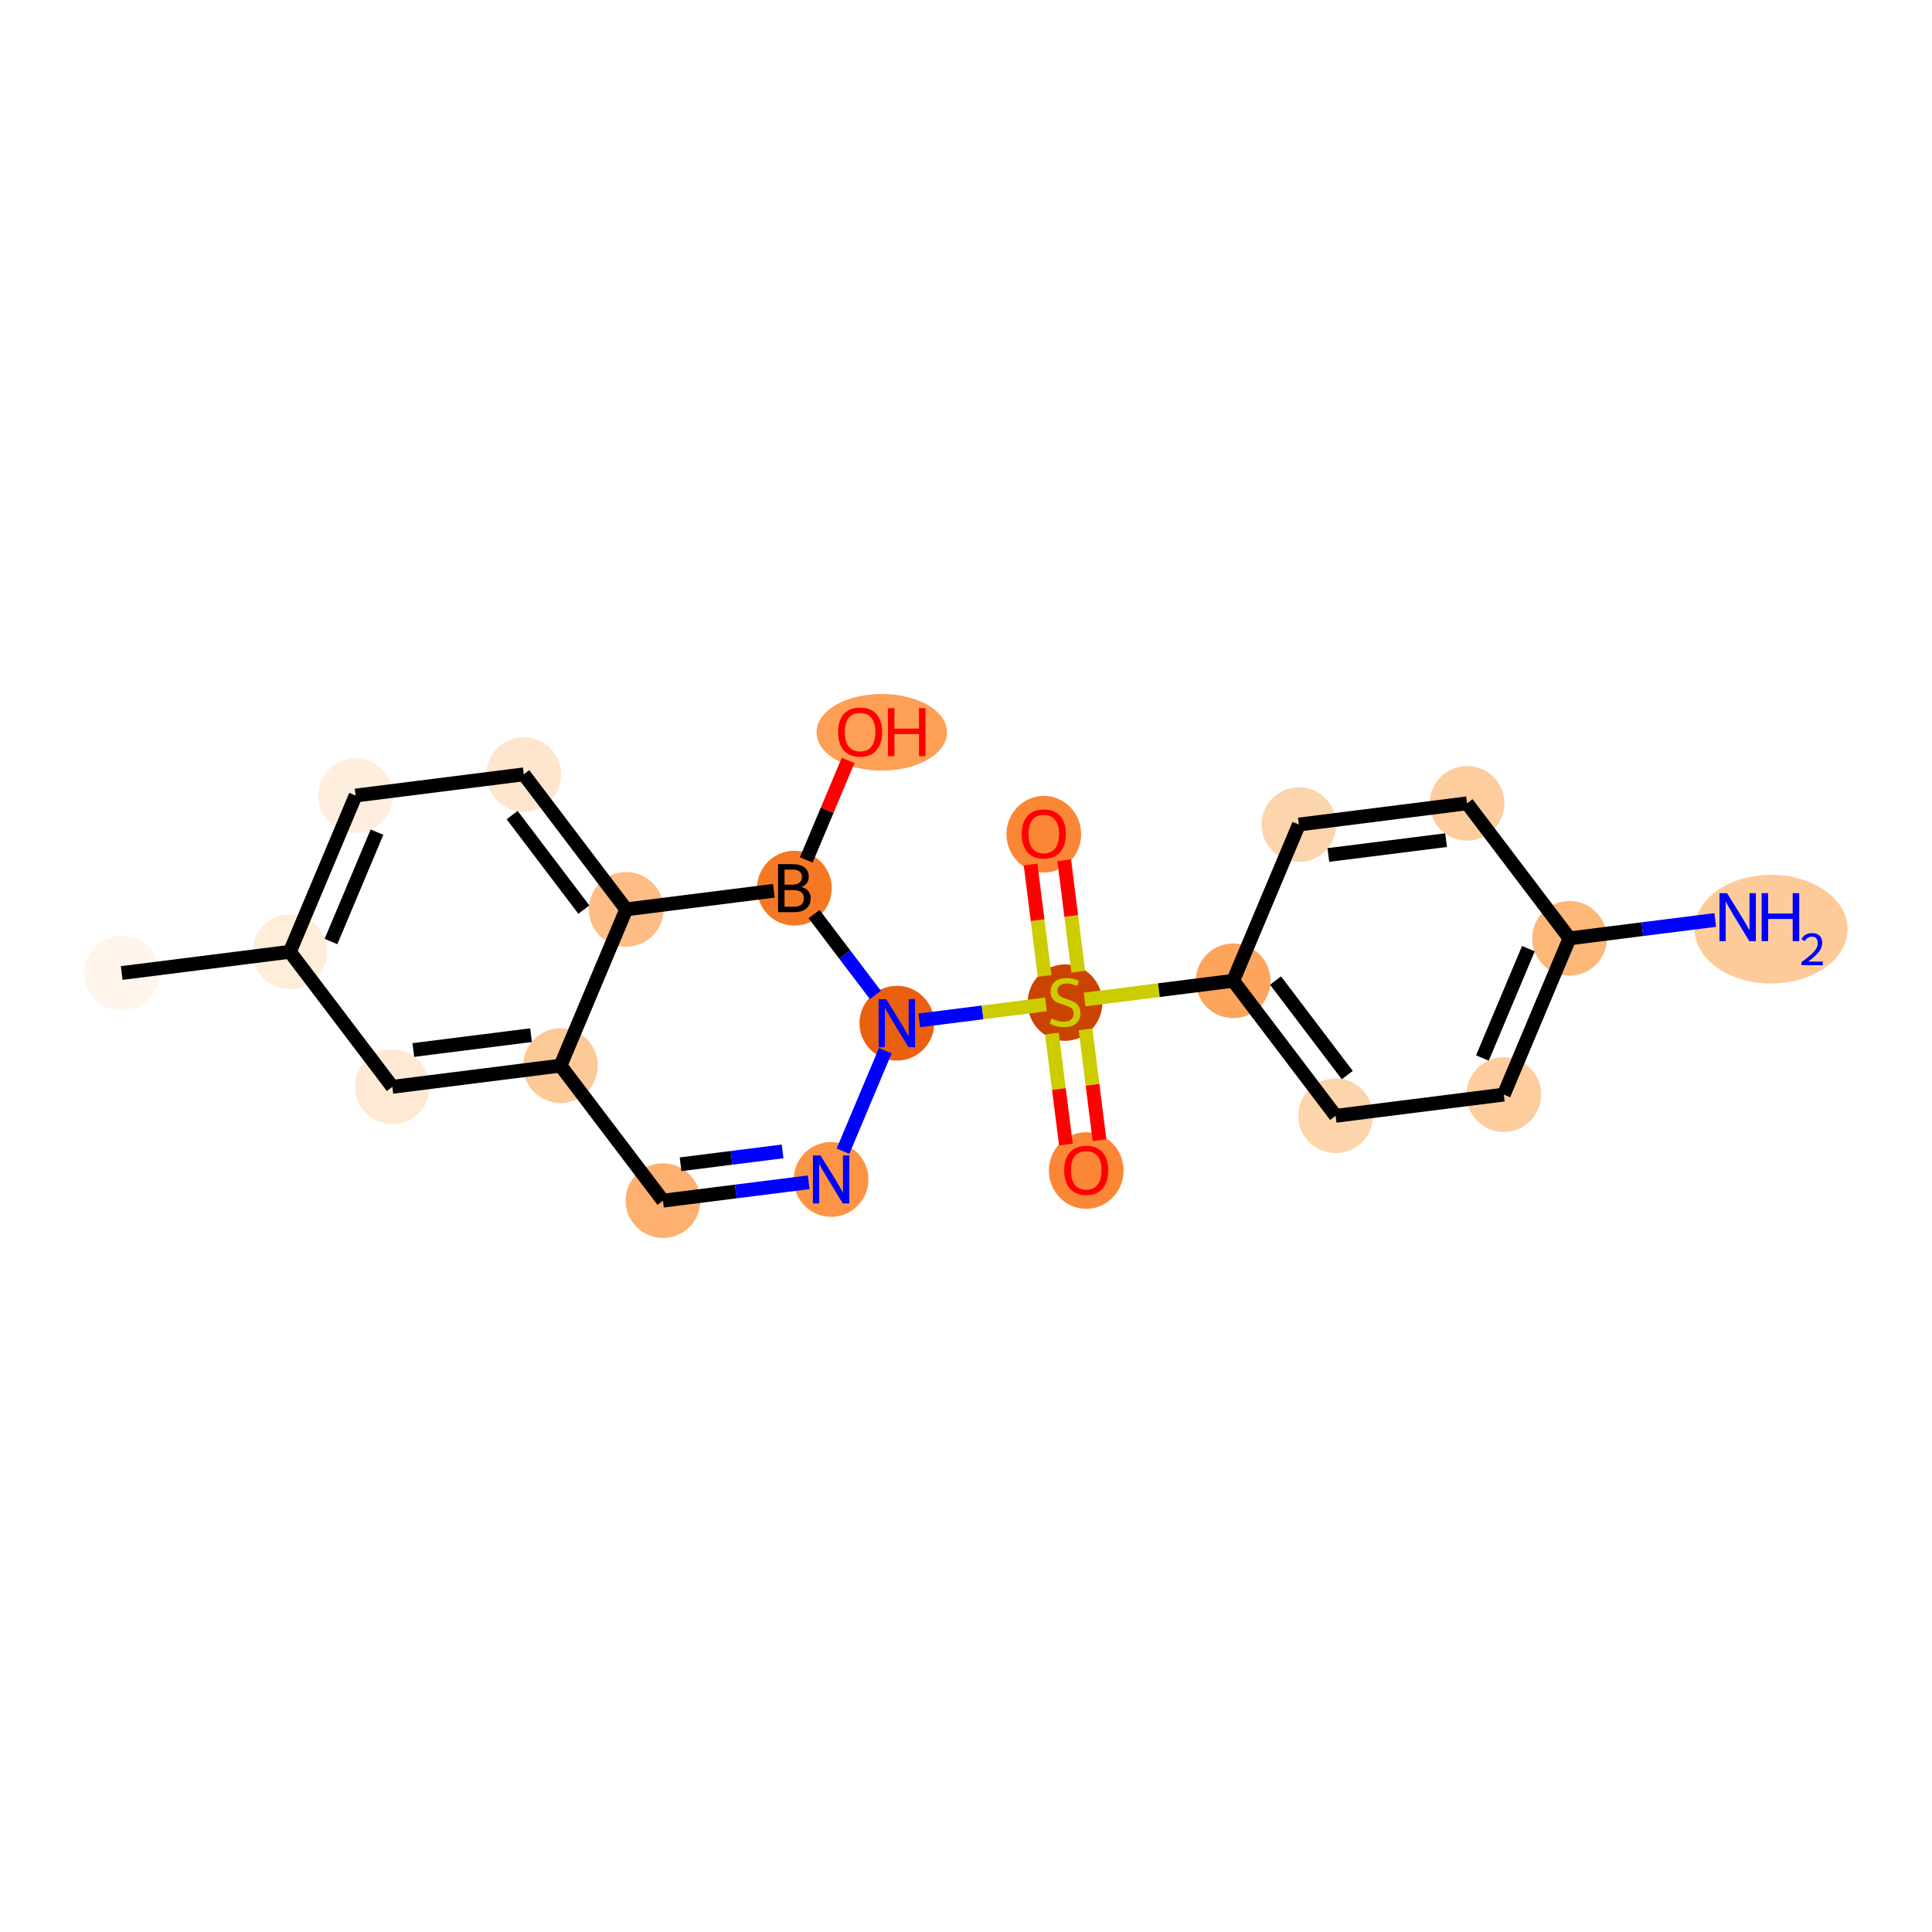<?xml version='1.0' encoding='iso-8859-1'?>
<svg version='1.1' baseProfile='full'
              xmlns='http://www.w3.org/2000/svg'
                      xmlns:rdkit='http://www.rdkit.org/xml'
                      xmlns:xlink='http://www.w3.org/1999/xlink'
                  xml:space='preserve'
width='280px' height='280px' viewBox='0 0 280 280'>
<!-- END OF HEADER -->
<rect style='opacity:1.0;fill:#FFFFFF;stroke:none' width='280' height='280' x='0' y='0'> </rect>
<ellipse cx='17.64' cy='141.016' rx='4.913' ry='4.913'  style='fill:#FFF5EB;fill-rule:evenodd;stroke:#FFF5EB;stroke-width:1.0px;stroke-linecap:butt;stroke-linejoin:miter;stroke-opacity:1' />
<ellipse cx='42.012' cy='137.942' rx='4.913' ry='4.913'  style='fill:#FEEDDB;fill-rule:evenodd;stroke:#FEEDDB;stroke-width:1.0px;stroke-linecap:butt;stroke-linejoin:miter;stroke-opacity:1' />
<ellipse cx='51.536' cy='115.298' rx='4.913' ry='4.913'  style='fill:#FEEEDE;fill-rule:evenodd;stroke:#FEEEDE;stroke-width:1.0px;stroke-linecap:butt;stroke-linejoin:miter;stroke-opacity:1' />
<ellipse cx='75.908' cy='112.224' rx='4.913' ry='4.913'  style='fill:#FEE6CE;fill-rule:evenodd;stroke:#FEE6CE;stroke-width:1.0px;stroke-linecap:butt;stroke-linejoin:miter;stroke-opacity:1' />
<ellipse cx='90.756' cy='131.794' rx='4.913' ry='4.913'  style='fill:#FDBD84;fill-rule:evenodd;stroke:#FDBD84;stroke-width:1.0px;stroke-linecap:butt;stroke-linejoin:miter;stroke-opacity:1' />
<ellipse cx='81.233' cy='154.438' rx='4.913' ry='4.913'  style='fill:#FDC997;fill-rule:evenodd;stroke:#FDC997;stroke-width:1.0px;stroke-linecap:butt;stroke-linejoin:miter;stroke-opacity:1' />
<ellipse cx='56.861' cy='157.512' rx='4.913' ry='4.913'  style='fill:#FEE9D4;fill-rule:evenodd;stroke:#FEE9D4;stroke-width:1.0px;stroke-linecap:butt;stroke-linejoin:miter;stroke-opacity:1' />
<ellipse cx='96.081' cy='174.008' rx='4.913' ry='4.913'  style='fill:#FDB06F;fill-rule:evenodd;stroke:#FDB06F;stroke-width:1.0px;stroke-linecap:butt;stroke-linejoin:miter;stroke-opacity:1' />
<ellipse cx='120.453' cy='170.934' rx='4.913' ry='4.919'  style='fill:#FD9345;fill-rule:evenodd;stroke:#FD9345;stroke-width:1.0px;stroke-linecap:butt;stroke-linejoin:miter;stroke-opacity:1' />
<ellipse cx='129.977' cy='148.29' rx='4.913' ry='4.919'  style='fill:#EA600E;fill-rule:evenodd;stroke:#EA600E;stroke-width:1.0px;stroke-linecap:butt;stroke-linejoin:miter;stroke-opacity:1' />
<ellipse cx='154.349' cy='145.309' rx='4.913' ry='5.037'  style='fill:#CB4301;fill-rule:evenodd;stroke:#CB4301;stroke-width:1.0px;stroke-linecap:butt;stroke-linejoin:miter;stroke-opacity:1' />
<ellipse cx='151.275' cy='120.898' rx='4.913' ry='5.051'  style='fill:#FB8736;fill-rule:evenodd;stroke:#FB8736;stroke-width:1.0px;stroke-linecap:butt;stroke-linejoin:miter;stroke-opacity:1' />
<ellipse cx='157.423' cy='169.642' rx='4.913' ry='5.051'  style='fill:#FB8736;fill-rule:evenodd;stroke:#FB8736;stroke-width:1.0px;stroke-linecap:butt;stroke-linejoin:miter;stroke-opacity:1' />
<ellipse cx='178.721' cy='142.142' rx='4.913' ry='4.913'  style='fill:#FDA45D;fill-rule:evenodd;stroke:#FDA45D;stroke-width:1.0px;stroke-linecap:butt;stroke-linejoin:miter;stroke-opacity:1' />
<ellipse cx='193.569' cy='161.712' rx='4.913' ry='4.913'  style='fill:#FDD5AC;fill-rule:evenodd;stroke:#FDD5AC;stroke-width:1.0px;stroke-linecap:butt;stroke-linejoin:miter;stroke-opacity:1' />
<ellipse cx='217.941' cy='158.638' rx='4.913' ry='4.913'  style='fill:#FDCD9E;fill-rule:evenodd;stroke:#FDCD9E;stroke-width:1.0px;stroke-linecap:butt;stroke-linejoin:miter;stroke-opacity:1' />
<ellipse cx='227.465' cy='135.994' rx='4.913' ry='4.913'  style='fill:#FDB779;fill-rule:evenodd;stroke:#FDB779;stroke-width:1.0px;stroke-linecap:butt;stroke-linejoin:miter;stroke-opacity:1' />
<ellipse cx='256.685' cy='134.659' rx='10.588' ry='7.379'  style='fill:#FDCB9A;fill-rule:evenodd;stroke:#FDCB9A;stroke-width:1.0px;stroke-linecap:butt;stroke-linejoin:miter;stroke-opacity:1' />
<ellipse cx='212.617' cy='116.424' rx='4.913' ry='4.913'  style='fill:#FDCD9E;fill-rule:evenodd;stroke:#FDCD9E;stroke-width:1.0px;stroke-linecap:butt;stroke-linejoin:miter;stroke-opacity:1' />
<ellipse cx='188.245' cy='119.498' rx='4.913' ry='4.913'  style='fill:#FDD5AC;fill-rule:evenodd;stroke:#FDD5AC;stroke-width:1.0px;stroke-linecap:butt;stroke-linejoin:miter;stroke-opacity:1' />
<ellipse cx='115.128' cy='128.72' rx='4.913' ry='4.919'  style='fill:#F67824;fill-rule:evenodd;stroke:#F67824;stroke-width:1.0px;stroke-linecap:butt;stroke-linejoin:miter;stroke-opacity:1' />
<ellipse cx='127.792' cy='106.13' rx='8.956' ry='5.051'  style='fill:#FD9F55;fill-rule:evenodd;stroke:#FD9F55;stroke-width:1.0px;stroke-linecap:butt;stroke-linejoin:miter;stroke-opacity:1' />
<path class='bond-0 atom-0 atom-1' d='M 17.64,141.016 L 42.012,137.942' style='fill:none;fill-rule:evenodd;stroke:#000000;stroke-width:2.0px;stroke-linecap:butt;stroke-linejoin:miter;stroke-opacity:1' />
<path class='bond-1 atom-1 atom-2' d='M 42.012,137.942 L 51.536,115.298' style='fill:none;fill-rule:evenodd;stroke:#000000;stroke-width:2.0px;stroke-linecap:butt;stroke-linejoin:miter;stroke-opacity:1' />
<path class='bond-1 atom-1 atom-2' d='M 47.97,136.45 L 54.636,120.6' style='fill:none;fill-rule:evenodd;stroke:#000000;stroke-width:2.0px;stroke-linecap:butt;stroke-linejoin:miter;stroke-opacity:1' />
<path class='bond-21 atom-6 atom-1' d='M 56.861,157.512 L 42.012,137.942' style='fill:none;fill-rule:evenodd;stroke:#000000;stroke-width:2.0px;stroke-linecap:butt;stroke-linejoin:miter;stroke-opacity:1' />
<path class='bond-2 atom-2 atom-3' d='M 51.536,115.298 L 75.908,112.224' style='fill:none;fill-rule:evenodd;stroke:#000000;stroke-width:2.0px;stroke-linecap:butt;stroke-linejoin:miter;stroke-opacity:1' />
<path class='bond-3 atom-3 atom-4' d='M 75.908,112.224 L 90.756,131.794' style='fill:none;fill-rule:evenodd;stroke:#000000;stroke-width:2.0px;stroke-linecap:butt;stroke-linejoin:miter;stroke-opacity:1' />
<path class='bond-3 atom-3 atom-4' d='M 74.222,118.129 L 84.615,131.828' style='fill:none;fill-rule:evenodd;stroke:#000000;stroke-width:2.0px;stroke-linecap:butt;stroke-linejoin:miter;stroke-opacity:1' />
<path class='bond-4 atom-4 atom-5' d='M 90.756,131.794 L 81.233,154.438' style='fill:none;fill-rule:evenodd;stroke:#000000;stroke-width:2.0px;stroke-linecap:butt;stroke-linejoin:miter;stroke-opacity:1' />
<path class='bond-23 atom-20 atom-4' d='M 112.151,129.096 L 90.756,131.794' style='fill:none;fill-rule:evenodd;stroke:#000000;stroke-width:2.0px;stroke-linecap:butt;stroke-linejoin:miter;stroke-opacity:1' />
<path class='bond-5 atom-5 atom-6' d='M 81.233,154.438 L 56.861,157.512' style='fill:none;fill-rule:evenodd;stroke:#000000;stroke-width:2.0px;stroke-linecap:butt;stroke-linejoin:miter;stroke-opacity:1' />
<path class='bond-5 atom-5 atom-6' d='M 76.962,150.025 L 59.901,152.176' style='fill:none;fill-rule:evenodd;stroke:#000000;stroke-width:2.0px;stroke-linecap:butt;stroke-linejoin:miter;stroke-opacity:1' />
<path class='bond-6 atom-5 atom-7' d='M 81.233,154.438 L 96.081,174.008' style='fill:none;fill-rule:evenodd;stroke:#000000;stroke-width:2.0px;stroke-linecap:butt;stroke-linejoin:miter;stroke-opacity:1' />
<path class='bond-7 atom-7 atom-8' d='M 96.081,174.008 L 106.641,172.676' style='fill:none;fill-rule:evenodd;stroke:#000000;stroke-width:2.0px;stroke-linecap:butt;stroke-linejoin:miter;stroke-opacity:1' />
<path class='bond-7 atom-7 atom-8' d='M 106.641,172.676 L 117.2,171.344' style='fill:none;fill-rule:evenodd;stroke:#0000FF;stroke-width:2.0px;stroke-linecap:butt;stroke-linejoin:miter;stroke-opacity:1' />
<path class='bond-7 atom-7 atom-8' d='M 98.634,168.734 L 106.026,167.802' style='fill:none;fill-rule:evenodd;stroke:#000000;stroke-width:2.0px;stroke-linecap:butt;stroke-linejoin:miter;stroke-opacity:1' />
<path class='bond-7 atom-7 atom-8' d='M 106.026,167.802 L 113.418,166.869' style='fill:none;fill-rule:evenodd;stroke:#0000FF;stroke-width:2.0px;stroke-linecap:butt;stroke-linejoin:miter;stroke-opacity:1' />
<path class='bond-8 atom-8 atom-9' d='M 122.174,166.841 L 128.302,152.272' style='fill:none;fill-rule:evenodd;stroke:#0000FF;stroke-width:2.0px;stroke-linecap:butt;stroke-linejoin:miter;stroke-opacity:1' />
<path class='bond-9 atom-9 atom-10' d='M 133.229,147.88 L 142.408,146.722' style='fill:none;fill-rule:evenodd;stroke:#0000FF;stroke-width:2.0px;stroke-linecap:butt;stroke-linejoin:miter;stroke-opacity:1' />
<path class='bond-9 atom-9 atom-10' d='M 142.408,146.722 L 151.586,145.564' style='fill:none;fill-rule:evenodd;stroke:#CCCC00;stroke-width:2.0px;stroke-linecap:butt;stroke-linejoin:miter;stroke-opacity:1' />
<path class='bond-19 atom-9 atom-20' d='M 126.872,144.197 L 122.424,138.336' style='fill:none;fill-rule:evenodd;stroke:#0000FF;stroke-width:2.0px;stroke-linecap:butt;stroke-linejoin:miter;stroke-opacity:1' />
<path class='bond-19 atom-9 atom-20' d='M 122.424,138.336 L 117.977,132.475' style='fill:none;fill-rule:evenodd;stroke:#000000;stroke-width:2.0px;stroke-linecap:butt;stroke-linejoin:miter;stroke-opacity:1' />
<path class='bond-10 atom-10 atom-11' d='M 156.271,140.826 L 155.252,132.75' style='fill:none;fill-rule:evenodd;stroke:#CCCC00;stroke-width:2.0px;stroke-linecap:butt;stroke-linejoin:miter;stroke-opacity:1' />
<path class='bond-10 atom-10 atom-11' d='M 155.252,132.75 L 154.234,124.674' style='fill:none;fill-rule:evenodd;stroke:#FF0000;stroke-width:2.0px;stroke-linecap:butt;stroke-linejoin:miter;stroke-opacity:1' />
<path class='bond-10 atom-10 atom-11' d='M 151.397,141.441 L 150.378,133.365' style='fill:none;fill-rule:evenodd;stroke:#CCCC00;stroke-width:2.0px;stroke-linecap:butt;stroke-linejoin:miter;stroke-opacity:1' />
<path class='bond-10 atom-10 atom-11' d='M 150.378,133.365 L 149.359,125.288' style='fill:none;fill-rule:evenodd;stroke:#FF0000;stroke-width:2.0px;stroke-linecap:butt;stroke-linejoin:miter;stroke-opacity:1' />
<path class='bond-11 atom-10 atom-12' d='M 152.45,149.793 L 153.464,157.832' style='fill:none;fill-rule:evenodd;stroke:#CCCC00;stroke-width:2.0px;stroke-linecap:butt;stroke-linejoin:miter;stroke-opacity:1' />
<path class='bond-11 atom-10 atom-12' d='M 153.464,157.832 L 154.478,165.871' style='fill:none;fill-rule:evenodd;stroke:#FF0000;stroke-width:2.0px;stroke-linecap:butt;stroke-linejoin:miter;stroke-opacity:1' />
<path class='bond-11 atom-10 atom-12' d='M 157.324,149.178 L 158.338,157.217' style='fill:none;fill-rule:evenodd;stroke:#CCCC00;stroke-width:2.0px;stroke-linecap:butt;stroke-linejoin:miter;stroke-opacity:1' />
<path class='bond-11 atom-10 atom-12' d='M 158.338,157.217 L 159.352,165.256' style='fill:none;fill-rule:evenodd;stroke:#FF0000;stroke-width:2.0px;stroke-linecap:butt;stroke-linejoin:miter;stroke-opacity:1' />
<path class='bond-12 atom-10 atom-13' d='M 157.193,144.857 L 167.957,143.5' style='fill:none;fill-rule:evenodd;stroke:#CCCC00;stroke-width:2.0px;stroke-linecap:butt;stroke-linejoin:miter;stroke-opacity:1' />
<path class='bond-12 atom-10 atom-13' d='M 167.957,143.5 L 178.721,142.142' style='fill:none;fill-rule:evenodd;stroke:#000000;stroke-width:2.0px;stroke-linecap:butt;stroke-linejoin:miter;stroke-opacity:1' />
<path class='bond-13 atom-13 atom-14' d='M 178.721,142.142 L 193.569,161.712' style='fill:none;fill-rule:evenodd;stroke:#000000;stroke-width:2.0px;stroke-linecap:butt;stroke-linejoin:miter;stroke-opacity:1' />
<path class='bond-13 atom-13 atom-14' d='M 184.862,142.108 L 195.256,155.807' style='fill:none;fill-rule:evenodd;stroke:#000000;stroke-width:2.0px;stroke-linecap:butt;stroke-linejoin:miter;stroke-opacity:1' />
<path class='bond-22 atom-19 atom-13' d='M 188.245,119.498 L 178.721,142.142' style='fill:none;fill-rule:evenodd;stroke:#000000;stroke-width:2.0px;stroke-linecap:butt;stroke-linejoin:miter;stroke-opacity:1' />
<path class='bond-14 atom-14 atom-15' d='M 193.569,161.712 L 217.941,158.638' style='fill:none;fill-rule:evenodd;stroke:#000000;stroke-width:2.0px;stroke-linecap:butt;stroke-linejoin:miter;stroke-opacity:1' />
<path class='bond-15 atom-15 atom-16' d='M 217.941,158.638 L 227.465,135.994' style='fill:none;fill-rule:evenodd;stroke:#000000;stroke-width:2.0px;stroke-linecap:butt;stroke-linejoin:miter;stroke-opacity:1' />
<path class='bond-15 atom-15 atom-16' d='M 214.841,153.336 L 221.507,137.486' style='fill:none;fill-rule:evenodd;stroke:#000000;stroke-width:2.0px;stroke-linecap:butt;stroke-linejoin:miter;stroke-opacity:1' />
<path class='bond-16 atom-16 atom-17' d='M 227.465,135.994 L 238.025,134.662' style='fill:none;fill-rule:evenodd;stroke:#000000;stroke-width:2.0px;stroke-linecap:butt;stroke-linejoin:miter;stroke-opacity:1' />
<path class='bond-16 atom-16 atom-17' d='M 238.025,134.662 L 248.584,133.33' style='fill:none;fill-rule:evenodd;stroke:#0000FF;stroke-width:2.0px;stroke-linecap:butt;stroke-linejoin:miter;stroke-opacity:1' />
<path class='bond-17 atom-16 atom-18' d='M 227.465,135.994 L 212.617,116.424' style='fill:none;fill-rule:evenodd;stroke:#000000;stroke-width:2.0px;stroke-linecap:butt;stroke-linejoin:miter;stroke-opacity:1' />
<path class='bond-18 atom-18 atom-19' d='M 212.617,116.424 L 188.245,119.498' style='fill:none;fill-rule:evenodd;stroke:#000000;stroke-width:2.0px;stroke-linecap:butt;stroke-linejoin:miter;stroke-opacity:1' />
<path class='bond-18 atom-18 atom-19' d='M 209.576,121.76 L 192.515,123.911' style='fill:none;fill-rule:evenodd;stroke:#000000;stroke-width:2.0px;stroke-linecap:butt;stroke-linejoin:miter;stroke-opacity:1' />
<path class='bond-20 atom-20 atom-21' d='M 116.85,124.628 L 119.883,117.416' style='fill:none;fill-rule:evenodd;stroke:#000000;stroke-width:2.0px;stroke-linecap:butt;stroke-linejoin:miter;stroke-opacity:1' />
<path class='bond-20 atom-20 atom-21' d='M 119.883,117.416 L 122.916,110.205' style='fill:none;fill-rule:evenodd;stroke:#FF0000;stroke-width:2.0px;stroke-linecap:butt;stroke-linejoin:miter;stroke-opacity:1' />
<path  class='atom-8' d='M 118.915 167.455
L 121.195 171.14
Q 121.421 171.504, 121.784 172.162
Q 122.148 172.82, 122.167 172.86
L 122.167 167.455
L 123.091 167.455
L 123.091 174.412
L 122.138 174.412
L 119.691 170.384
Q 119.406 169.912, 119.102 169.371
Q 118.807 168.831, 118.718 168.664
L 118.718 174.412
L 117.814 174.412
L 117.814 167.455
L 118.915 167.455
' fill='#0000FF'/>
<path  class='atom-9' d='M 128.439 144.812
L 130.719 148.496
Q 130.945 148.86, 131.308 149.518
Q 131.672 150.177, 131.691 150.216
L 131.691 144.812
L 132.615 144.812
L 132.615 151.768
L 131.662 151.768
L 129.215 147.74
Q 128.93 147.268, 128.626 146.728
Q 128.331 146.187, 128.242 146.02
L 128.242 151.768
L 127.338 151.768
L 127.338 144.812
L 128.439 144.812
' fill='#0000FF'/>
<path  class='atom-10' d='M 152.383 147.604
Q 152.462 147.633, 152.786 147.771
Q 153.111 147.908, 153.464 147.997
Q 153.828 148.075, 154.182 148.075
Q 154.84 148.075, 155.223 147.761
Q 155.606 147.437, 155.606 146.877
Q 155.606 146.493, 155.41 146.258
Q 155.223 146.022, 154.928 145.894
Q 154.634 145.766, 154.142 145.619
Q 153.523 145.432, 153.15 145.255
Q 152.786 145.078, 152.521 144.705
Q 152.266 144.332, 152.266 143.703
Q 152.266 142.828, 152.855 142.288
Q 153.455 141.747, 154.634 141.747
Q 155.439 141.747, 156.353 142.131
L 156.127 142.887
Q 155.292 142.543, 154.663 142.543
Q 153.985 142.543, 153.612 142.828
Q 153.238 143.103, 153.248 143.585
Q 153.248 143.958, 153.435 144.184
Q 153.631 144.41, 153.907 144.538
Q 154.191 144.666, 154.663 144.813
Q 155.292 145.01, 155.665 145.206
Q 156.039 145.403, 156.304 145.806
Q 156.579 146.199, 156.579 146.877
Q 156.579 147.84, 155.931 148.36
Q 155.292 148.871, 154.221 148.871
Q 153.602 148.871, 153.13 148.734
Q 152.668 148.606, 152.118 148.38
L 152.383 147.604
' fill='#CCCC00'/>
<path  class='atom-11' d='M 148.081 120.864
Q 148.081 119.193, 148.907 118.26
Q 149.732 117.326, 151.275 117.326
Q 152.817 117.326, 153.643 118.26
Q 154.468 119.193, 154.468 120.864
Q 154.468 122.554, 153.633 123.517
Q 152.798 124.47, 151.275 124.47
Q 149.742 124.47, 148.907 123.517
Q 148.081 122.564, 148.081 120.864
M 151.275 123.684
Q 152.336 123.684, 152.906 122.976
Q 153.486 122.259, 153.486 120.864
Q 153.486 119.498, 152.906 118.81
Q 152.336 118.112, 151.275 118.112
Q 150.213 118.112, 149.634 118.8
Q 149.064 119.488, 149.064 120.864
Q 149.064 122.269, 149.634 122.976
Q 150.213 123.684, 151.275 123.684
' fill='#FF0000'/>
<path  class='atom-12' d='M 154.229 169.608
Q 154.229 167.937, 155.055 167.004
Q 155.88 166.07, 157.423 166.07
Q 158.965 166.07, 159.791 167.004
Q 160.616 167.937, 160.616 169.608
Q 160.616 171.298, 159.781 172.261
Q 158.946 173.214, 157.423 173.214
Q 155.89 173.214, 155.055 172.261
Q 154.229 171.308, 154.229 169.608
M 157.423 172.428
Q 158.484 172.428, 159.054 171.72
Q 159.634 171.003, 159.634 169.608
Q 159.634 168.242, 159.054 167.554
Q 158.484 166.856, 157.423 166.856
Q 156.361 166.856, 155.782 167.544
Q 155.212 168.232, 155.212 169.608
Q 155.212 171.013, 155.782 171.72
Q 156.361 172.428, 157.423 172.428
' fill='#FF0000'/>
<path  class='atom-17' d='M 250.299 129.442
L 252.579 133.126
Q 252.805 133.49, 253.168 134.148
Q 253.532 134.807, 253.551 134.846
L 253.551 129.442
L 254.475 129.442
L 254.475 136.398
L 253.522 136.398
L 251.075 132.37
Q 250.79 131.898, 250.486 131.358
Q 250.191 130.817, 250.103 130.65
L 250.103 136.398
L 249.199 136.398
L 249.199 129.442
L 250.299 129.442
' fill='#0000FF'/>
<path  class='atom-17' d='M 255.31 129.442
L 256.254 129.442
L 256.254 132.399
L 259.811 132.399
L 259.811 129.442
L 260.754 129.442
L 260.754 136.398
L 259.811 136.398
L 259.811 133.185
L 256.254 133.185
L 256.254 136.398
L 255.31 136.398
L 255.31 129.442
' fill='#0000FF'/>
<path  class='atom-17' d='M 261.091 136.154
Q 261.26 135.72, 261.662 135.48
Q 262.064 135.233, 262.622 135.233
Q 263.316 135.233, 263.705 135.61
Q 264.094 135.986, 264.094 136.654
Q 264.094 137.335, 263.588 137.97
Q 263.089 138.606, 262.051 139.358
L 264.172 139.358
L 264.172 139.877
L 261.078 139.877
L 261.078 139.442
Q 261.934 138.833, 262.44 138.379
Q 262.952 137.925, 263.199 137.516
Q 263.445 137.108, 263.445 136.686
Q 263.445 136.245, 263.225 135.999
Q 263.004 135.752, 262.622 135.752
Q 262.252 135.752, 262.006 135.901
Q 261.759 136.051, 261.584 136.381
L 261.091 136.154
' fill='#0000FF'/>
<path  class='atom-20' d='M 116.145 128.543
Q 116.814 128.73, 117.148 129.143
Q 117.492 129.546, 117.492 130.145
Q 117.492 131.108, 116.873 131.658
Q 116.263 132.199, 115.104 132.199
L 112.765 132.199
L 112.765 125.242
L 114.819 125.242
Q 116.008 125.242, 116.607 125.723
Q 117.207 126.205, 117.207 127.089
Q 117.207 128.14, 116.145 128.543
M 113.699 126.028
L 113.699 128.209
L 114.819 128.209
Q 115.507 128.209, 115.861 127.934
Q 116.224 127.649, 116.224 127.089
Q 116.224 126.028, 114.819 126.028
L 113.699 126.028
M 115.104 131.413
Q 115.782 131.413, 116.145 131.088
Q 116.509 130.764, 116.509 130.145
Q 116.509 129.575, 116.106 129.29
Q 115.713 128.995, 114.957 128.995
L 113.699 128.995
L 113.699 131.413
L 115.104 131.413
' fill='#000000'/>
<path  class='atom-21' d='M 121.459 106.096
Q 121.459 104.426, 122.284 103.492
Q 123.11 102.559, 124.652 102.559
Q 126.195 102.559, 127.02 103.492
Q 127.846 104.426, 127.846 106.096
Q 127.846 107.786, 127.011 108.749
Q 126.175 109.702, 124.652 109.702
Q 123.119 109.702, 122.284 108.749
Q 121.459 107.796, 121.459 106.096
M 124.652 108.916
Q 125.714 108.916, 126.283 108.209
Q 126.863 107.491, 126.863 106.096
Q 126.863 104.73, 126.283 104.042
Q 125.714 103.345, 124.652 103.345
Q 123.591 103.345, 123.011 104.033
Q 122.441 104.72, 122.441 106.096
Q 122.441 107.501, 123.011 108.209
Q 123.591 108.916, 124.652 108.916
' fill='#FF0000'/>
<path  class='atom-21' d='M 128.681 102.637
L 129.624 102.637
L 129.624 105.595
L 133.181 105.595
L 133.181 102.637
L 134.125 102.637
L 134.125 109.594
L 133.181 109.594
L 133.181 106.381
L 129.624 106.381
L 129.624 109.594
L 128.681 109.594
L 128.681 102.637
' fill='#FF0000'/>
</svg>
